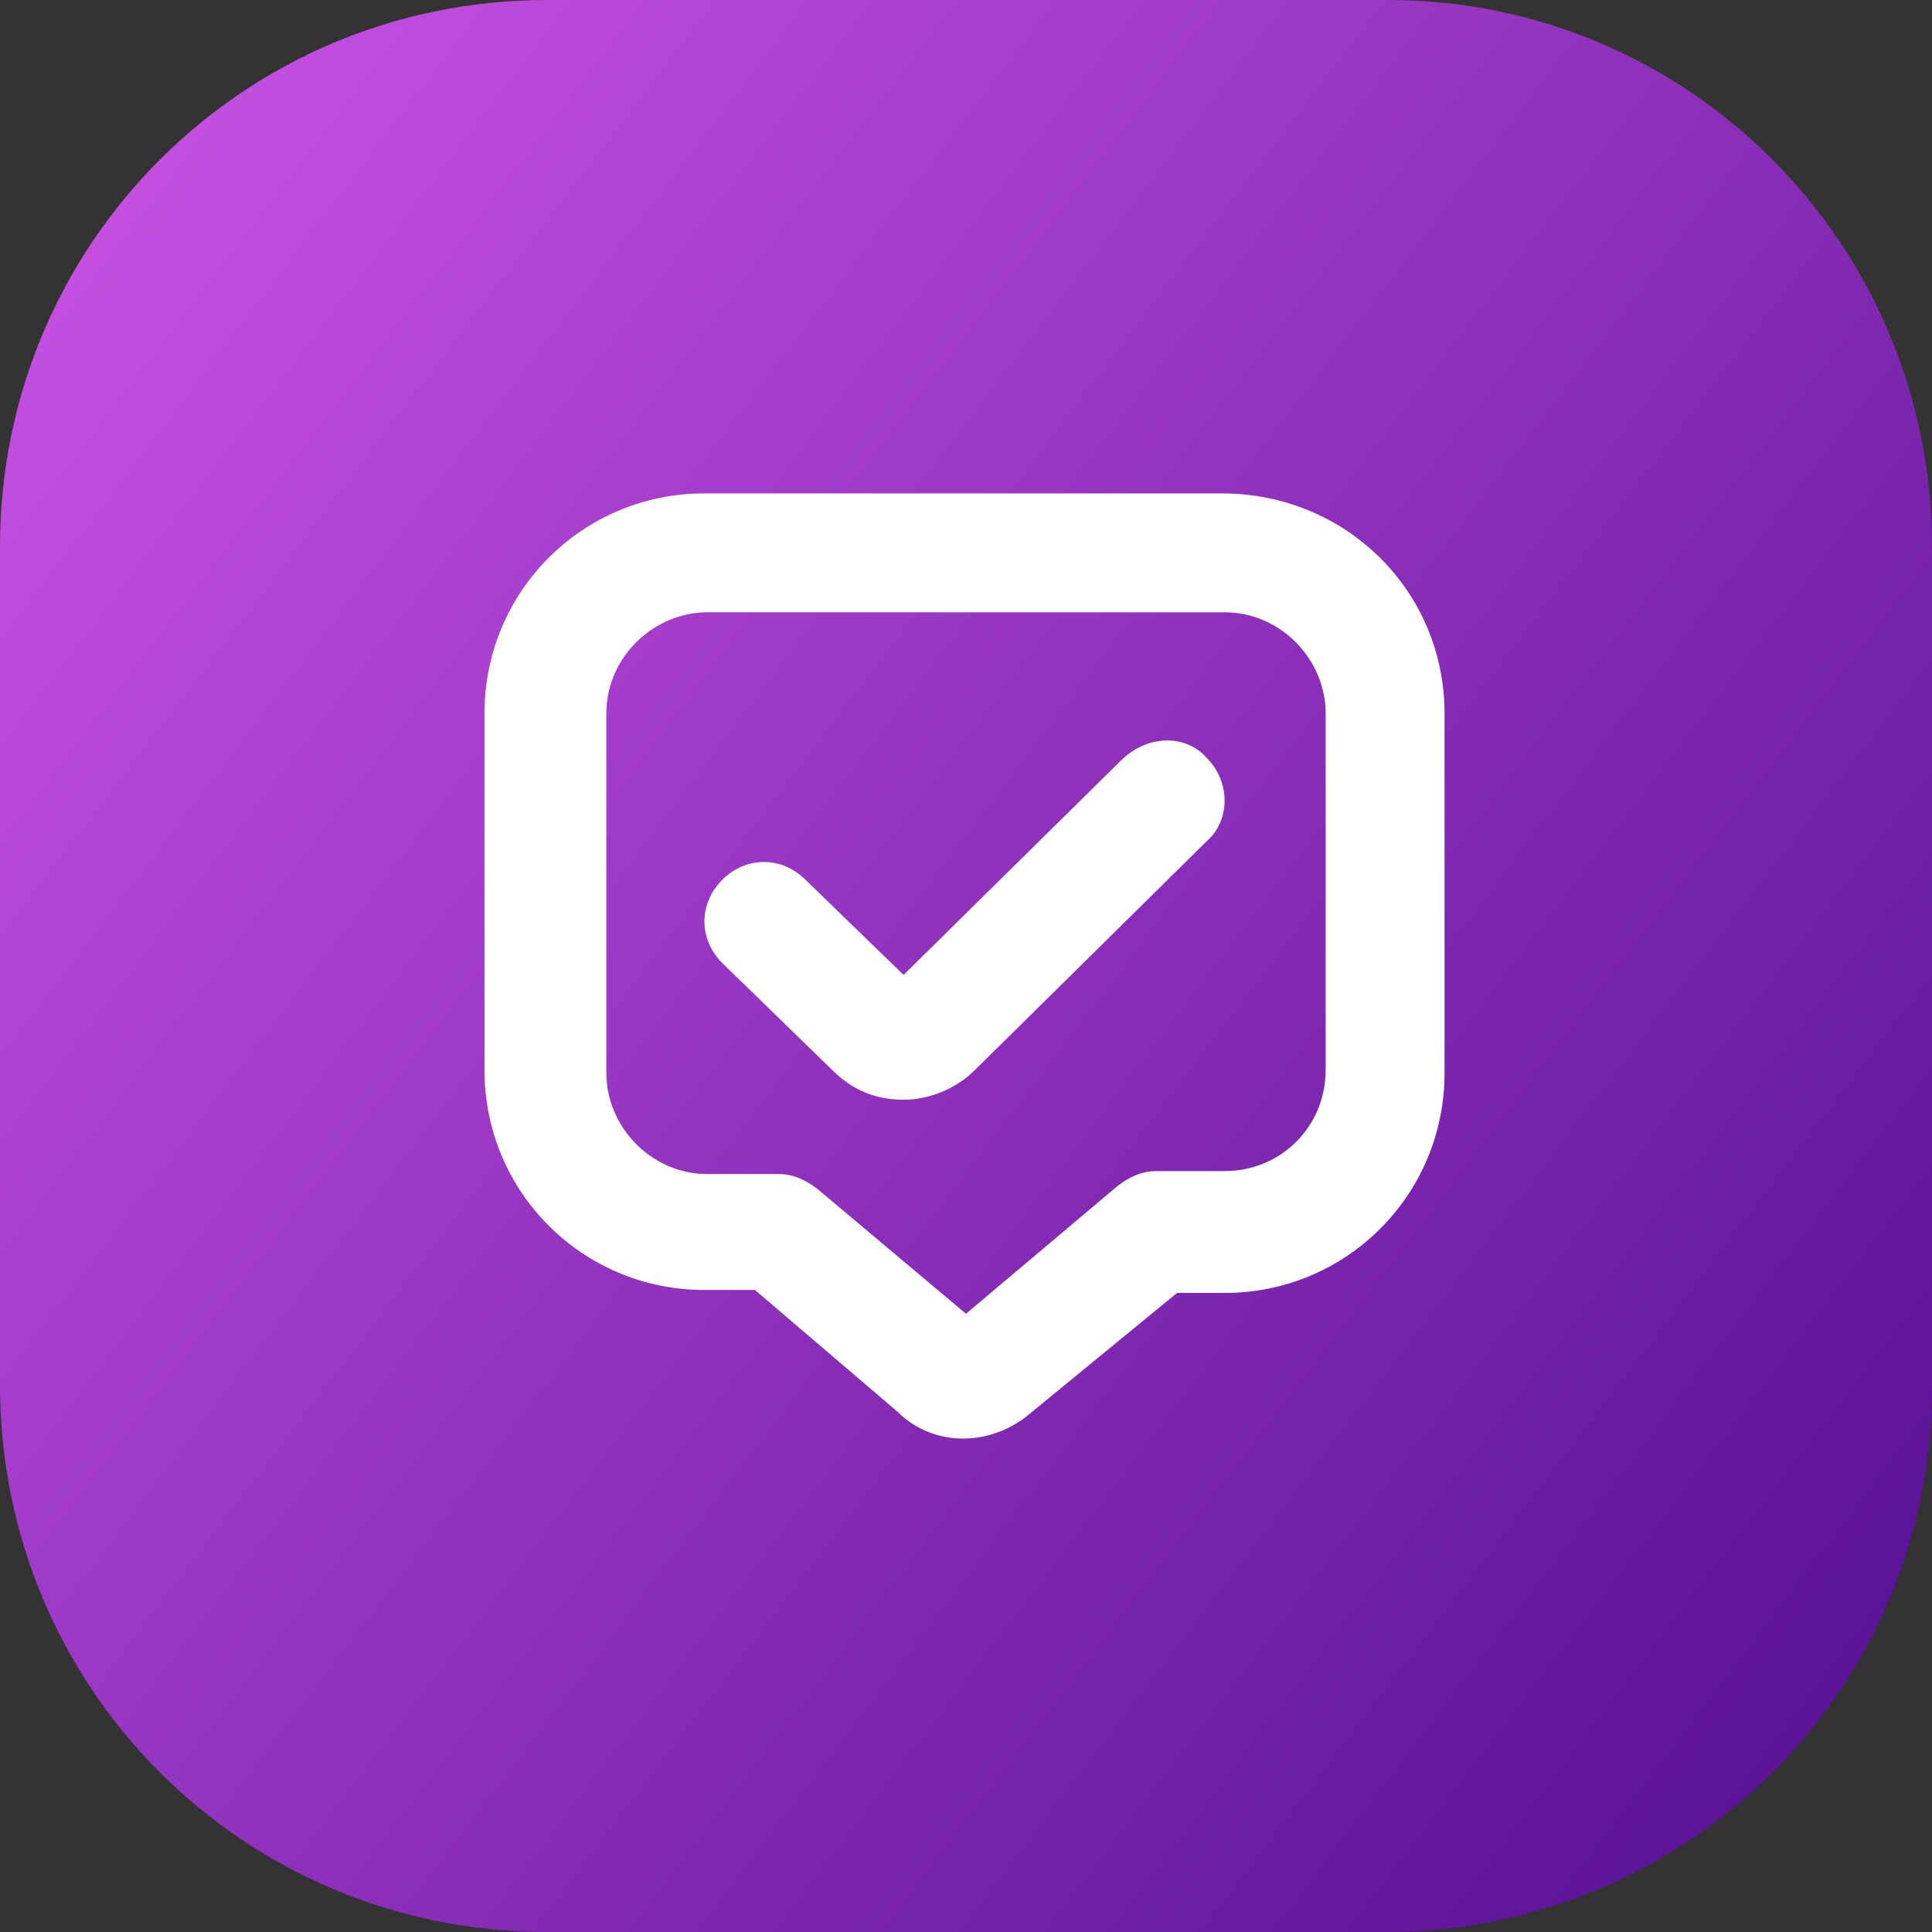 <?xml version="1.0" encoding="utf-8"?>
<!-- Generator: Adobe Illustrator 26.0.1, SVG Export Plug-In . SVG Version: 6.00 Build 0)  -->
<svg version="1.1" id="Layer_1" xmlns="http://www.w3.org/2000/svg" xmlns:xlink="http://www.w3.org/1999/xlink" x="0px" y="0px"
	 viewBox="0 0 65 65" style="enable-background:new 0 0 65 65;" xml:space="preserve">
<rect x="0" y="0" width="65" height="65" fill="#333333" stroke="none"/>
<style type="text/css">
	.st0{fill:url(#SVGID_1_);}
	.st1{fill:#FFFFFF;}
</style>
<linearGradient id="SVGID_1_" gradientUnits="userSpaceOnUse" x1="1.841" y1="9.079" x2="62.805" y2="55.65">
	<stop  offset="0" style="stop-color:#C44FE0"/>
	<stop  offset="1" style="stop-color:#5A1399"/>
</linearGradient>
<path class="st0" d="M46.6,65H18.4C8.2,65,0,56.8,0,46.6V18.4C0,8.2,8.2,0,18.4,0h28.3C56.8,0,65,8.2,65,18.4v28.3
	C65,56.8,56.8,65,46.6,65z"/>
<path class="st1" d="M40.6,25.5c0.8,0.8,0.8,2.1,0,2.8L32.8,36c-0.6,0.6-1.5,1-2.4,1s-1.7-0.3-2.4-1l-3.7-3.6c-0.8-0.8-0.8-2,0-2.8
	s2-0.8,2.8,0l3.3,3.2l7.3-7.2C38.6,24.7,39.9,24.7,40.6,25.5L40.6,25.5z M48.6,24v12.1c0,4.1-3.3,7.4-7.4,7.4h-1.6l-5,4.1
	c-0.6,0.5-1.4,0.8-2.2,0.8s-1.6-0.3-2.2-0.9l-4.8-4.1h-1.7c-4.1,0-7.4-3.3-7.4-7.4V24c0-4.1,3.3-7.4,7.4-7.4h17.4
	C45.3,16.6,48.6,19.9,48.6,24L48.6,24z M44.6,24c0-1.8-1.5-3.4-3.4-3.4H23.8c-1.8,0-3.4,1.5-3.4,3.4v12.1c0,1.8,1.5,3.4,3.4,3.4h2.4
	c0.5,0,0.9,0.2,1.3,0.5l5,4.2l5.1-4.3c0.4-0.3,0.8-0.5,1.3-0.5h2.3c1.9,0,3.4-1.5,3.4-3.4V24L44.6,24z"/>
</svg>
